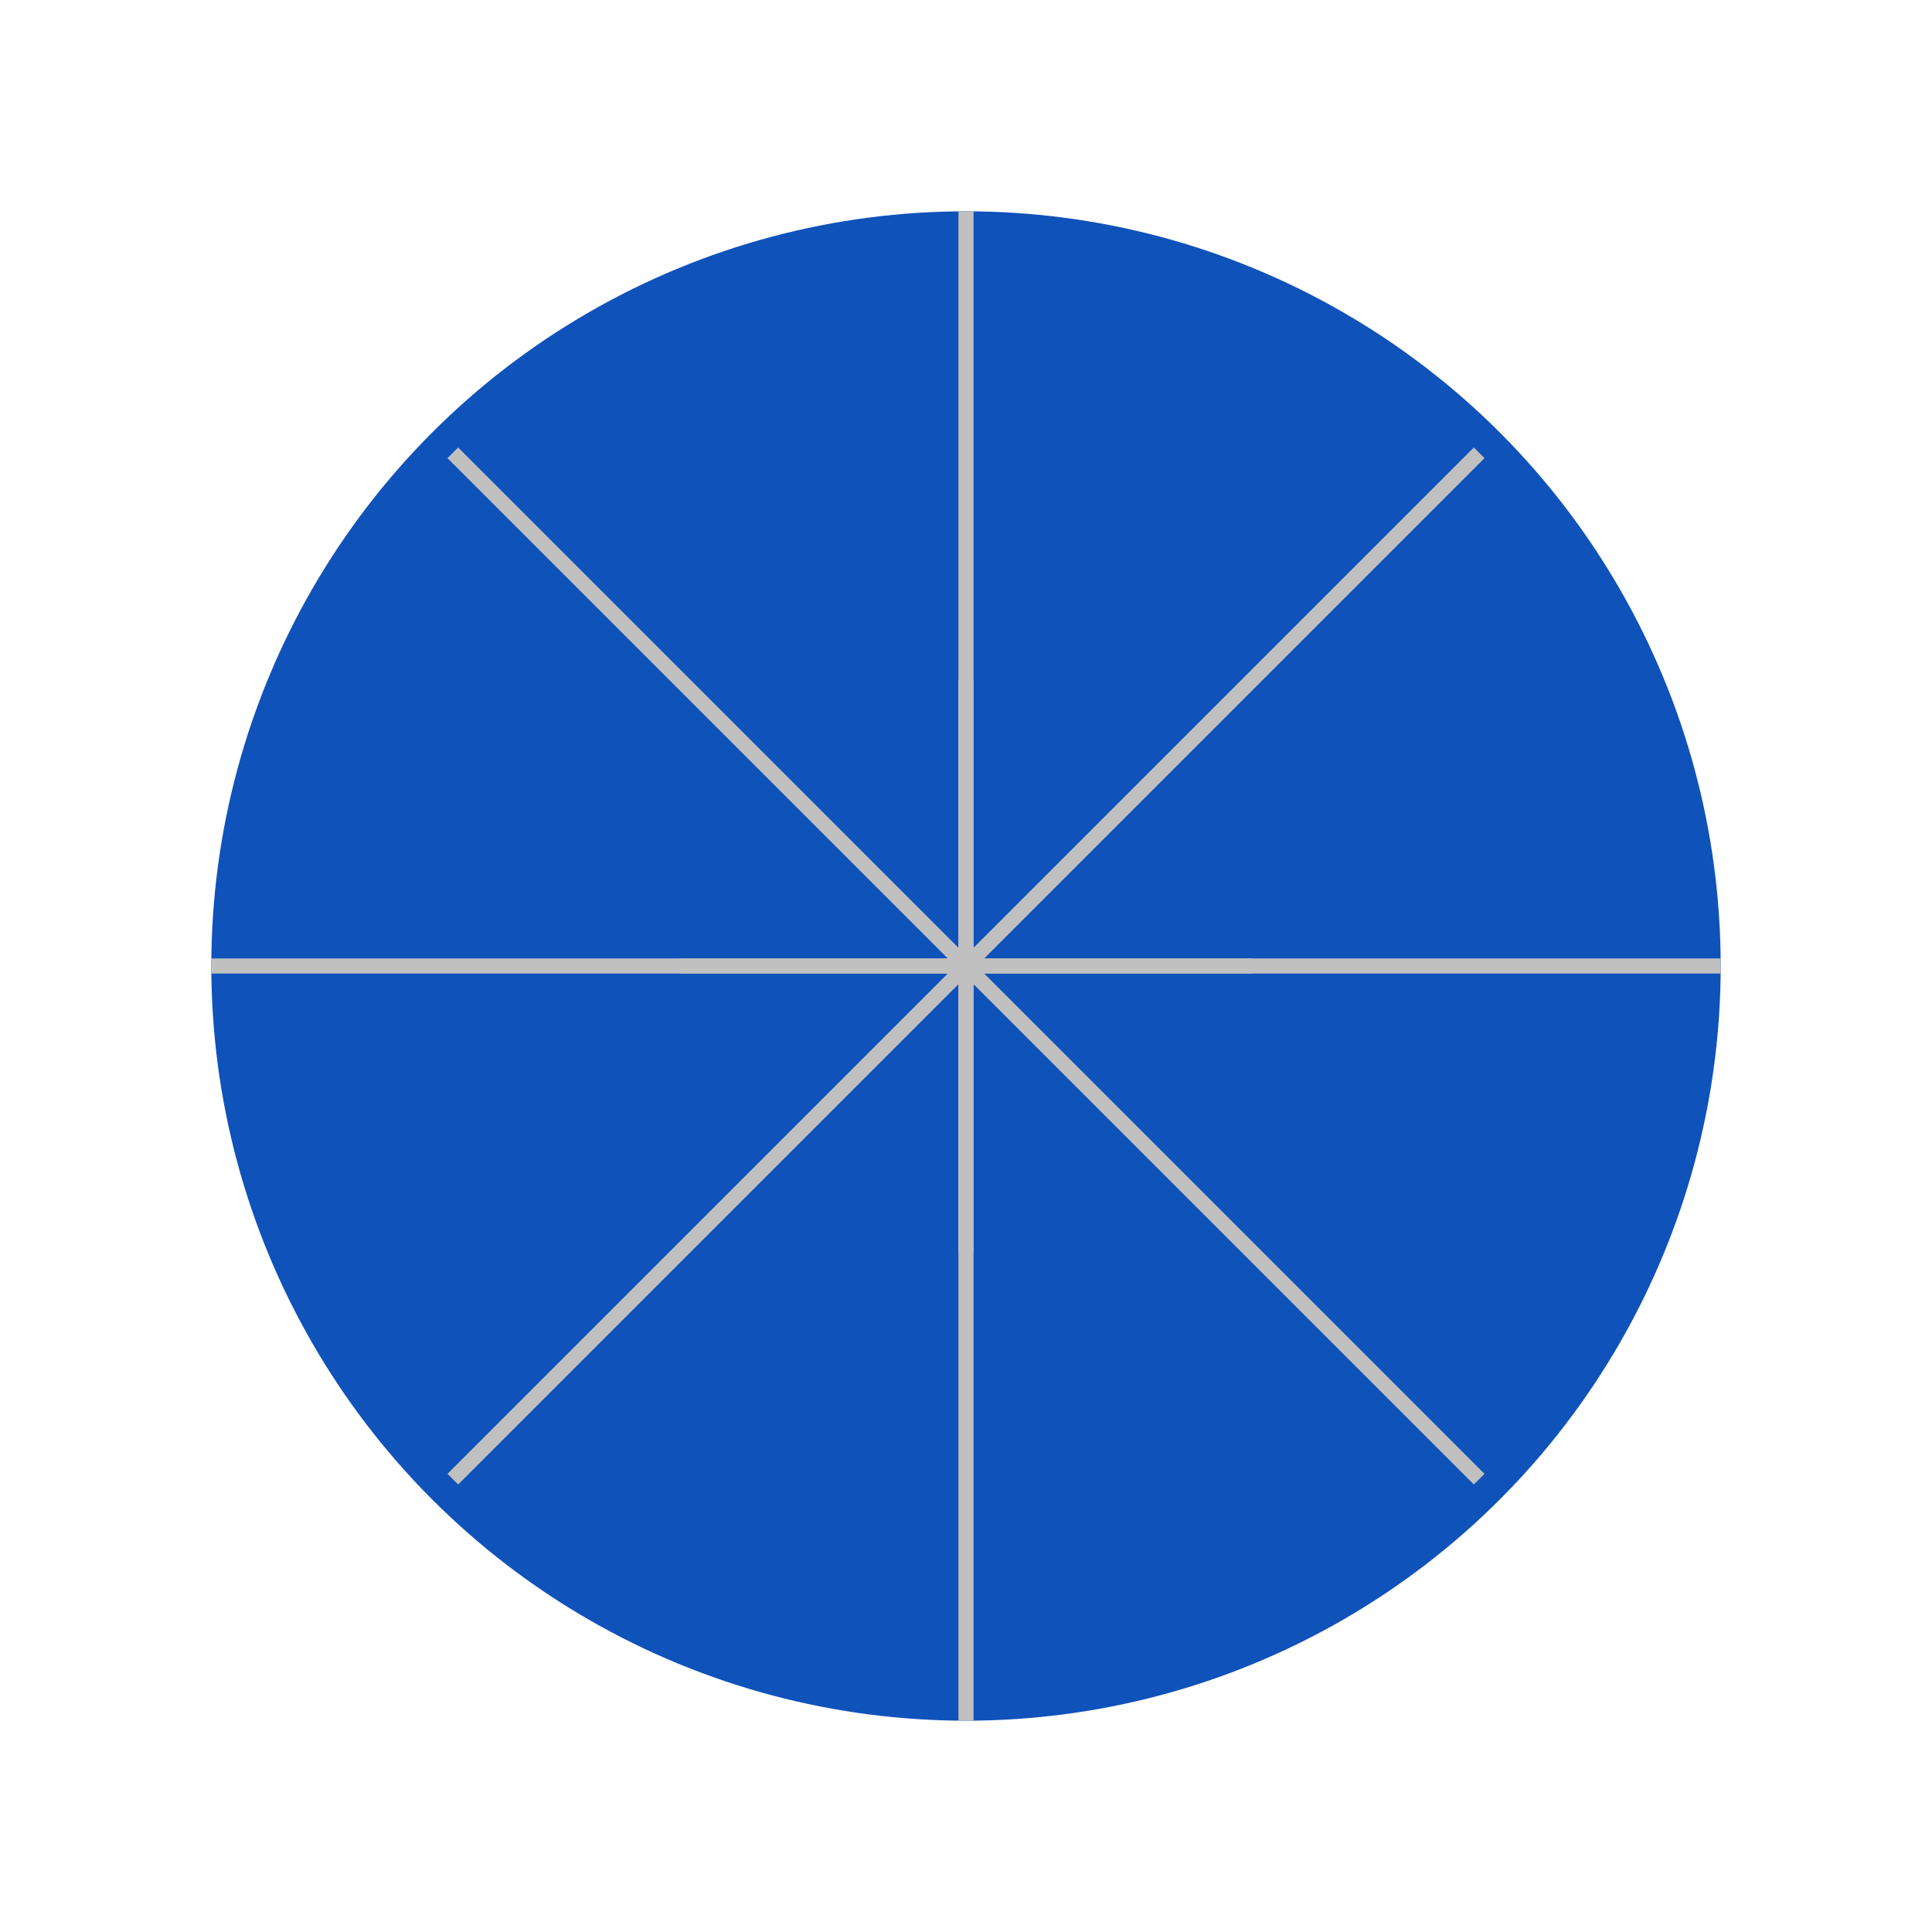 <svg viewBox="0 0 256 256" width="256" height="256"><circle cx="128" cy="128" r="100" fill="#0F52BA"/><g stroke="#C0C0C0" stroke-width="2"><line x1="128" y1="28" x2="128" y2="228"/><line x1="28" y1="128" x2="228" y2="128"/><line x1="60" y1="60" x2="196" y2="196"/><line x1="196" y1="60" x2="60" y2="196"/><line x1="90" y1="128" x2="166" y2="128"/><line x1="128" y1="90" x2="128" y2="166"/></g></svg>